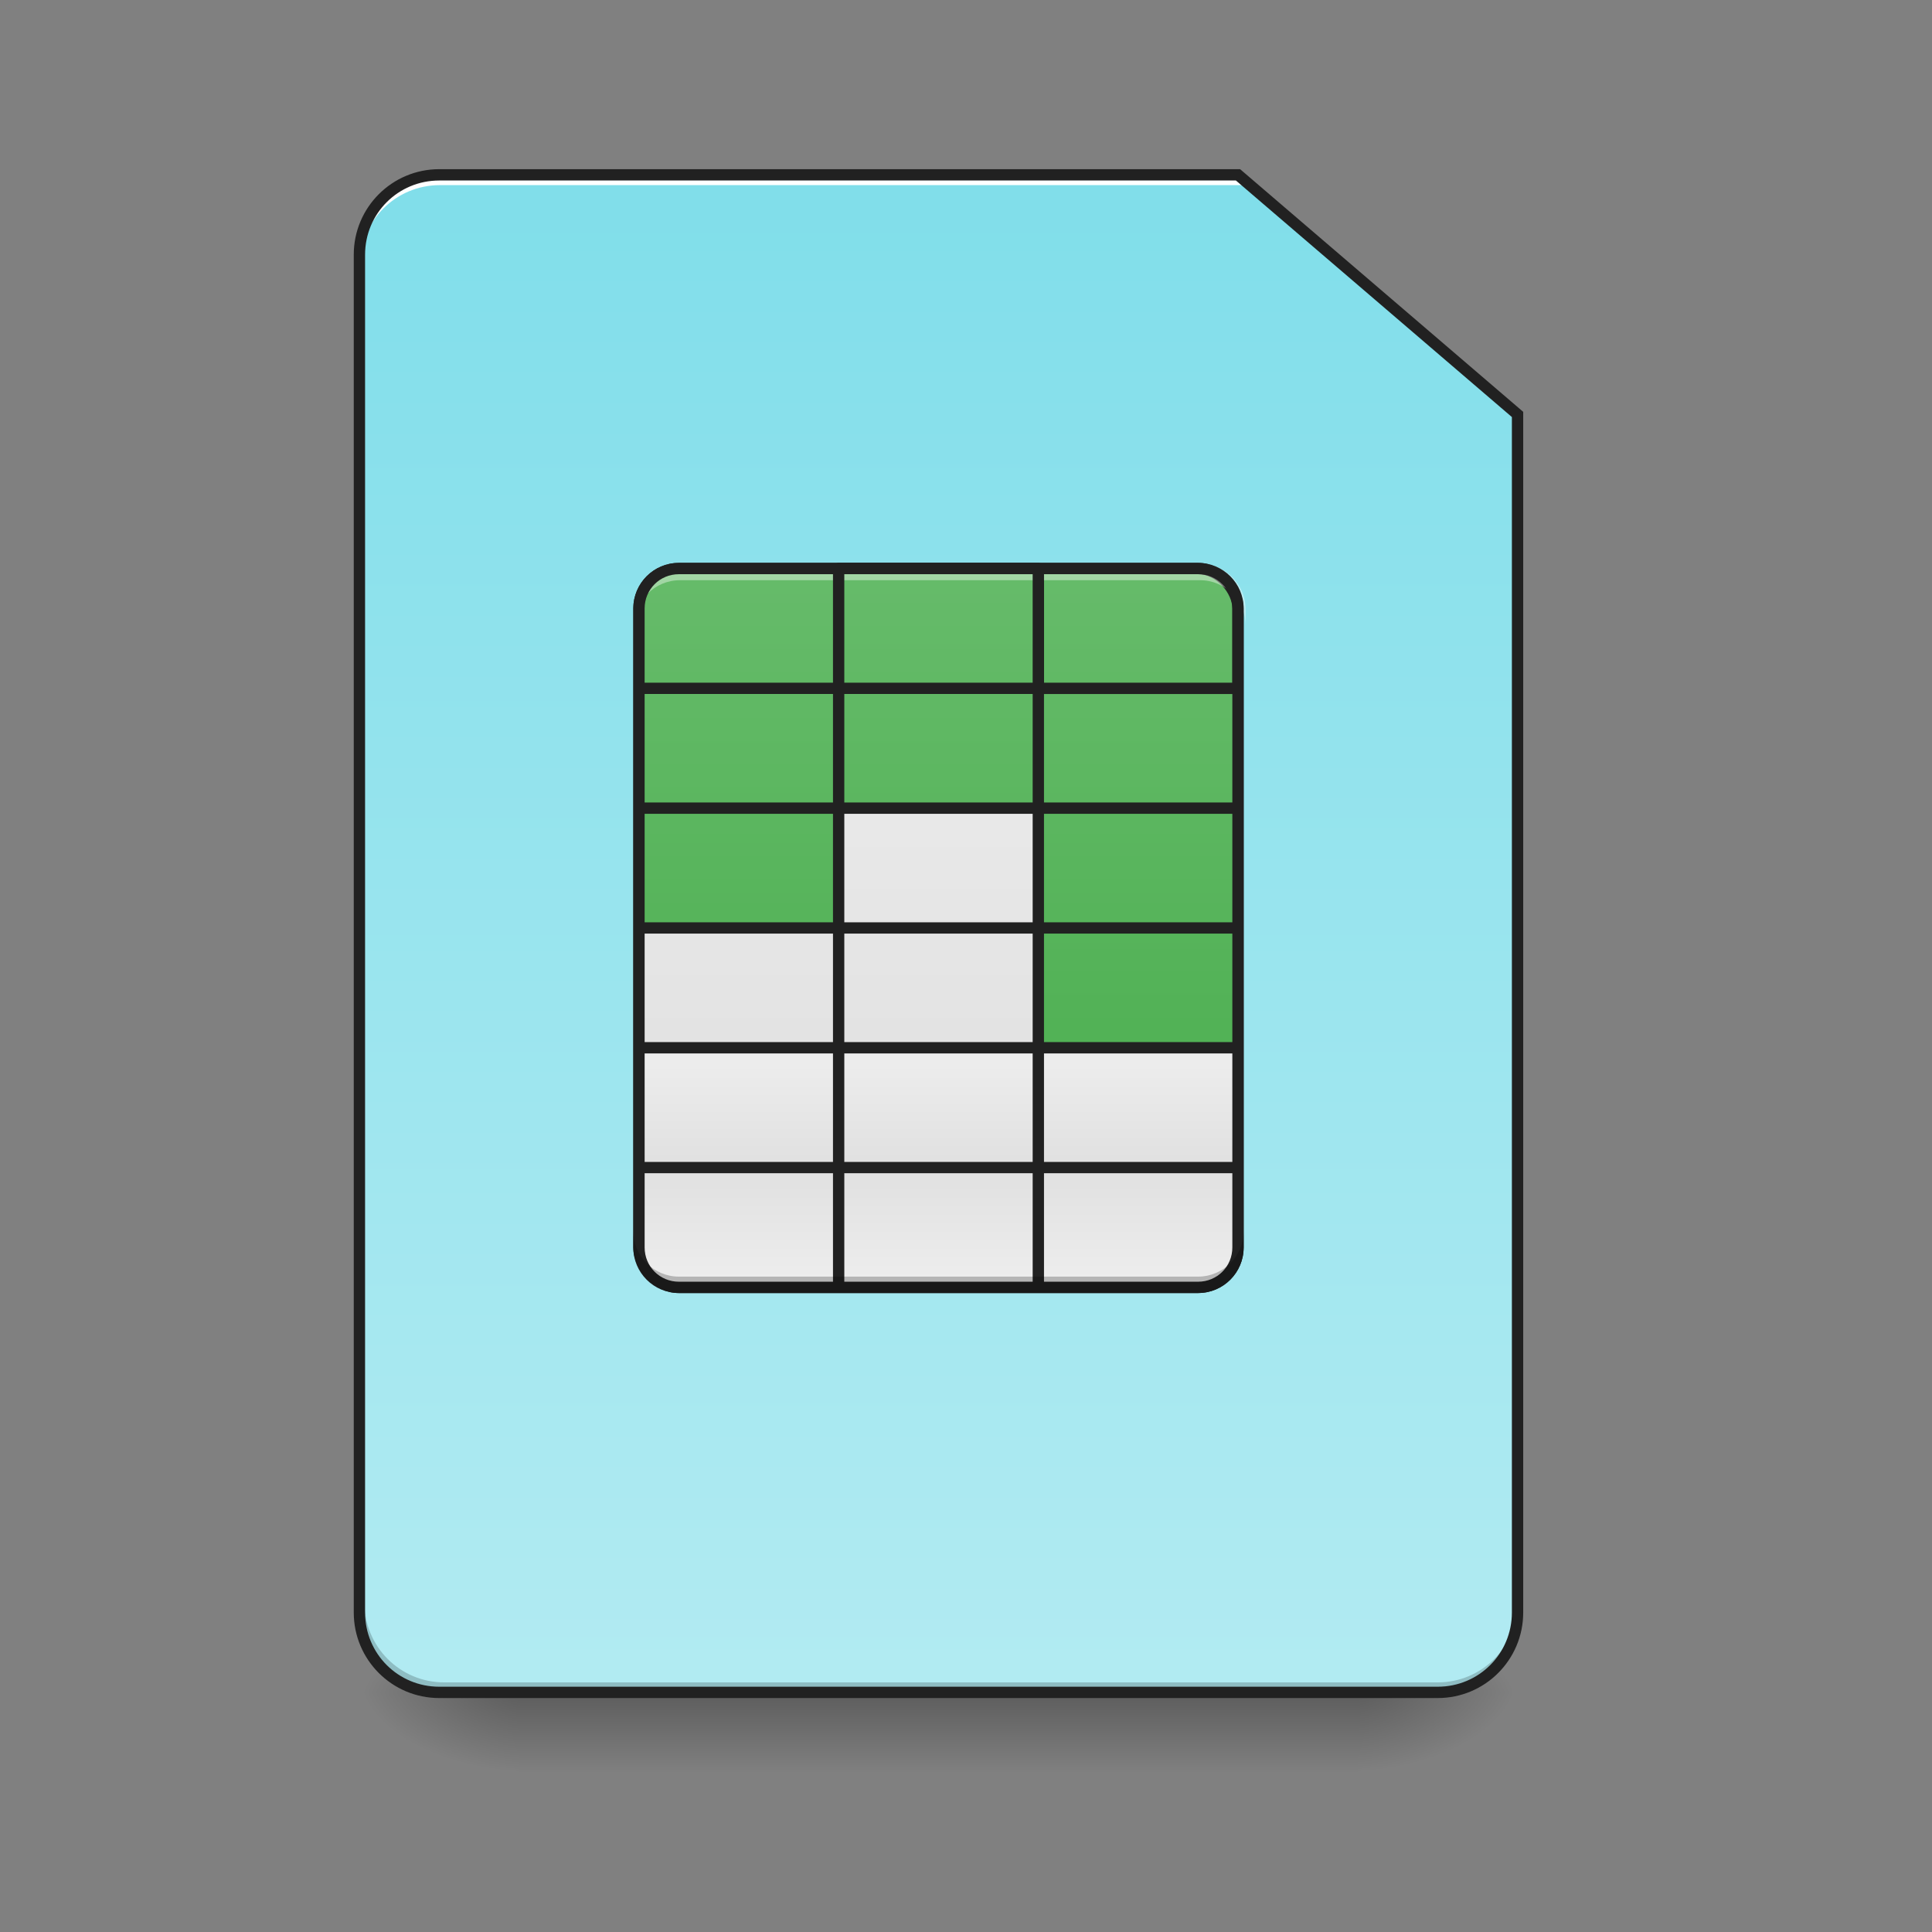 <?xml version="1.0" encoding="UTF-8" standalone="no"?>
<!-- Created with Inkscape (http://www.inkscape.org/) -->

<svg
   xmlns:dc="http://purl.org/dc/elements/1.1/"
   xmlns:cc="http://creativecommons.org/ns#"
   xmlns:rdf="http://www.w3.org/1999/02/22-rdf-syntax-ns#"
   xmlns:svg="http://www.w3.org/2000/svg"
   xmlns="http://www.w3.org/2000/svg"
   xmlns:xlink="http://www.w3.org/1999/xlink"
   xmlns:sodipodi="http://sodipodi.sourceforge.net/DTD/sodipodi-0.dtd"
   xmlns:inkscape="http://www.inkscape.org/namespaces/inkscape"
   width="512mm"
   height="512mm"
   viewBox="0 0 512 512"
   version="1.1"
   id="svg3705"
   inkscape:version="0.92.2 2405546, 2018-03-11"
   sodipodi:docname="application-x-applix-spreadsheet.svg">
  <rect x="0" y="0" width="512" height="512" fill="#808080" stroke="none"/>
  <defs
     id="defs3699">
    <linearGradient
       id="linearGradient874"
       inkscape:collect="always">
      <stop
         id="stop870"
         offset="0"
         style="stop-color:#b2ebf2;stop-opacity:1" />
      <stop
         id="stop872"
         offset="1"
         style="stop-color:#80deea;stop-opacity:1" />
    </linearGradient>
    <linearGradient
       inkscape:collect="always"
       id="linearGradient930">
      <stop
         style="stop-color:#000000;stop-opacity:0.314"
         offset="0"
         id="stop924" />
      <stop
         id="stop926"
         offset="0.222"
         style="stop-color:#000000;stop-opacity:0.275" />
      <stop
         style="stop-color:#000000;stop-opacity:0;"
         offset="1"
         id="stop928" />
    </linearGradient>
    <linearGradient
       inkscape:collect="always"
       id="linearGradient3756-3">
      <stop
         style="stop-color:#000000;stop-opacity:0.275"
         offset="0"
         id="stop3752" />
      <stop
         style="stop-color:#000000;stop-opacity:0;"
         offset="1"
         id="stop3754" />
    </linearGradient>
    <linearGradient
       inkscape:collect="always"
       xlink:href="#linearGradient3756-3"
       id="linearGradient4620"
       gradientUnits="userSpaceOnUse"
       gradientTransform="translate(-963.083,423.333)"
       x1="254"
       y1="233.5"
       x2="254"
       y2="254.667" />
    <radialGradient
       inkscape:collect="always"
       xlink:href="#linearGradient930"
       id="radialGradient4622"
       gradientUnits="userSpaceOnUse"
       gradientTransform="matrix(2.7864596e-6,1.25,-2.25,1.624462e-6,-181.989,-1225.762)"
       cx="450.909"
       cy="189.579"
       fx="450.909"
       fy="189.579"
       r="21.167" />
    <radialGradient
       inkscape:collect="always"
       xlink:href="#linearGradient930"
       id="radialGradient4624"
       gradientUnits="userSpaceOnUse"
       gradientTransform="matrix(2.7864596e-6,1.25,-2.25,1.624462e-6,1246.761,87.905)"
       cx="450.909"
       cy="189.579"
       fx="450.909"
       fy="189.579"
       r="21.167" />
    <radialGradient
       inkscape:collect="always"
       xlink:href="#linearGradient930"
       id="radialGradient4626"
       gradientUnits="userSpaceOnUse"
       gradientTransform="matrix(2.7864596e-6,1.25,-2.25,1.624462e-6,1246.761,-1225.762)"
       cx="450.909"
       cy="189.579"
       fx="450.909"
       fy="189.579"
       r="21.167" />
    <radialGradient
       inkscape:collect="always"
       xlink:href="#linearGradient930"
       id="radialGradient4628"
       gradientUnits="userSpaceOnUse"
       gradientTransform="matrix(2.7864596e-6,1.25,-2.25,1.624462e-6,-181.989,87.905)"
       cx="450.909"
       cy="189.579"
       fx="450.909"
       fy="189.579"
       r="21.167" />
    <linearGradient
       inkscape:collect="always"
       xlink:href="#linearGradient874"
       id="linearGradient868"
       x1="232.833"
       y1="233.5"
       x2="232.833"
       y2="-168.667"
       gradientUnits="userSpaceOnUse"
       gradientTransform="matrix(3.78,0,0,3.78,0,812.598)" />
    <linearGradient
       inkscape:collect="always"
       xlink:href="#linearGradient970-3"
       id="linearGradient1054"
       gradientUnits="userSpaceOnUse"
       gradientTransform="translate(-58.208,125.501)"
       x1="254"
       y1="-31.083"
       x2="254"
       y2="-62.833" />
    <linearGradient
       inkscape:collect="always"
       id="linearGradient970-3">
      <stop
         style="stop-color:#e0e0e0;stop-opacity:1"
         offset="0"
         id="stop966" />
      <stop
         style="stop-color:#eeeeee;stop-opacity:1"
         offset="1"
         id="stop968" />
    </linearGradient>
    <linearGradient
       inkscape:collect="always"
       xlink:href="#linearGradient985"
       id="linearGradient1052"
       gradientUnits="userSpaceOnUse"
       gradientTransform="translate(-5.292,125.501)"
       x1="254"
       y1="-31.083"
       x2="254"
       y2="-62.833" />
    <linearGradient
       inkscape:collect="always"
       id="linearGradient1075">
      <stop
         style="stop-color:#4caf50;stop-opacity:1"
         offset="0"
         id="stop1071" />
      <stop
         style="stop-color:#66bb6a;stop-opacity:1"
         offset="1"
         id="stop1073" />
    </linearGradient>
    <linearGradient
       inkscape:collect="always"
       xlink:href="#linearGradient970-3"
       id="linearGradient1050"
       gradientUnits="userSpaceOnUse"
       gradientTransform="translate(47.625,125.501)"
       x1="254"
       y1="-31.083"
       x2="254"
       y2="-62.833" />
    <linearGradient
       inkscape:collect="always"
       xlink:href="#linearGradient985"
       id="linearGradient1042"
       gradientUnits="userSpaceOnUse"
       gradientTransform="translate(-58.208,93.751)"
       x1="254"
       y1="0.667"
       x2="254"
       y2="-158.083" />
    <linearGradient
       inkscape:collect="always"
       xlink:href="#linearGradient985"
       id="linearGradient1040"
       gradientUnits="userSpaceOnUse"
       gradientTransform="translate(-5.292,93.751)"
       x1="254"
       y1="0.667"
       x2="254"
       y2="-158.083" />
    <linearGradient
       inkscape:collect="always"
       xlink:href="#linearGradient1075"
       id="linearGradient1038"
       gradientUnits="userSpaceOnUse"
       gradientTransform="translate(47.625,93.751)"
       x1="254"
       y1="0.667"
       x2="254"
       y2="-158.083" />
    <linearGradient
       inkscape:collect="always"
       xlink:href="#linearGradient1075"
       id="linearGradient1030"
       gradientUnits="userSpaceOnUse"
       gradientTransform="translate(-58.208,62.001)"
       x1="254"
       y1="32.417"
       x2="254"
       y2="-126.333" />
    <linearGradient
       inkscape:collect="always"
       xlink:href="#linearGradient985"
       id="linearGradient1028"
       gradientUnits="userSpaceOnUse"
       gradientTransform="translate(-5.292,62.001)"
       x1="254"
       y1="32.417"
       x2="254"
       y2="-126.333" />
    <linearGradient
       inkscape:collect="always"
       xlink:href="#linearGradient1075"
       id="linearGradient1026"
       gradientUnits="userSpaceOnUse"
       gradientTransform="translate(47.625,62.001)"
       x1="254"
       y1="32.417"
       x2="254"
       y2="-126.333" />
    <linearGradient
       inkscape:collect="always"
       xlink:href="#linearGradient970-3"
       id="linearGradient1018"
       gradientUnits="userSpaceOnUse"
       gradientTransform="rotate(180,224.896,31.667)"
       x1="254"
       y1="-31.083"
       x2="254"
       y2="-62.833" />
    <linearGradient
       inkscape:collect="always"
       xlink:href="#linearGradient970-3"
       id="linearGradient1016"
       gradientUnits="userSpaceOnUse"
       gradientTransform="translate(-5.292,-63.334)"
       x1="254"
       y1="-31.083"
       x2="254"
       y2="-62.833" />
    <linearGradient
       inkscape:collect="always"
       xlink:href="#linearGradient970-3"
       id="linearGradient1014"
       gradientUnits="userSpaceOnUse"
       gradientTransform="matrix(1,0,0,-1,47.625,63.334)"
       x1="254"
       y1="-31.083"
       x2="254"
       y2="-62.833" />
    <linearGradient
       gradientUnits="userSpaceOnUse"
       y2="-40.128"
       x2="258.231"
       y1="-40.128"
       x1="217.242"
       gradientTransform="matrix(1.291,0,0,0.775,-5.292,-1.499)"
       inkscape:collect="always"
       id="linearGradient985">
      <stop
         style="stop-color:#e0e0e0;stop-opacity:1"
         offset="0"
         id="stop981" />
      <stop
         style="stop-color:#eeeeee;stop-opacity:1"
         offset="1"
         id="stop983" />
    </linearGradient>
    <linearGradient
       inkscape:collect="always"
       xlink:href="#linearGradient1075"
       id="linearGradient1006"
       gradientUnits="userSpaceOnUse"
       gradientTransform="matrix(-1,0,0,1,449.792,-1.499)"
       x1="254"
       y1="95.917"
       x2="254"
       y2="-62.833" />
    <linearGradient
       inkscape:collect="always"
       xlink:href="#linearGradient1075"
       id="linearGradient997"
       gradientUnits="userSpaceOnUse"
       gradientTransform="translate(-5.292,-1.499)"
       x1="254"
       y1="95.917"
       x2="254"
       y2="-62.833" />
    <linearGradient
       inkscape:collect="always"
       xlink:href="#linearGradient1075"
       id="linearGradient993"
       gradientUnits="userSpaceOnUse"
       gradientTransform="translate(-58.208,30.251)"
       x1="254"
       y1="64.167"
       x2="254"
       y2="-94.583" />
    <linearGradient
       inkscape:collect="always"
       xlink:href="#linearGradient1075"
       id="linearGradient989"
       gradientUnits="userSpaceOnUse"
       gradientTransform="translate(-5.292,30.251)"
       x1="254"
       y1="64.167"
       x2="254"
       y2="-94.583" />
    <linearGradient
       inkscape:collect="always"
       xlink:href="#linearGradient1075"
       id="linearGradient1017"
       gradientUnits="userSpaceOnUse"
       gradientTransform="translate(52.917,31.75)"
       x1="254"
       y1="64.167"
       x2="254"
       y2="-94.583" />
    <linearGradient
       gradientTransform="translate(-5.292,-1.499)"
       inkscape:collect="always"
       xlink:href="#linearGradient1075"
       id="linearGradient951"
       x1="254"
       y1="-31.083"
       x2="254"
       y2="-62.833"
       gradientUnits="userSpaceOnUse" />
    <linearGradient
       inkscape:collect="always"
       xlink:href="#linearGradient1075"
       id="linearGradient1001"
       gradientUnits="userSpaceOnUse"
       gradientTransform="translate(47.625,-1.499)"
       x1="254"
       y1="95.917"
       x2="254"
       y2="-62.833" />
    <linearGradient
       inkscape:collect="always"
       xlink:href="#linearGradient1075"
       id="linearGradient1113"
       gradientUnits="userSpaceOnUse"
       gradientTransform="translate(47.625,30.251)"
       x1="254"
       y1="64.167"
       x2="254"
       y2="-94.583" />
  </defs>
  <sodipodi:namedview
     id="base"
     pagecolor="#ffffff"
     bordercolor="#666666"
     borderopacity="1.0"
     inkscape:pageopacity="0.0"
     inkscape:pageshadow="2"
     inkscape:zoom="0.53740115"
     inkscape:cx="1103.6157"
     inkscape:cy="1123.827"
     inkscape:document-units="mm"
     inkscape:current-layer="layer1"
     showgrid="true"
     showguides="true"
     inkscape:guide-bbox="true"
     inkscape:window-width="1920"
     inkscape:window-height="1026"
     inkscape:window-x="0"
     inkscape:window-y="29"
     inkscape:window-maximized="1"
     inkscape:measure-start="0,0"
     inkscape:measure-end="0,0">
    <inkscape:grid
       type="xygrid"
       id="grid3707" />
    <sodipodi:guide
       position="603.25,486.833"
       orientation="0,1"
       id="guide3711"
       inkscape:locked="false" />
    <sodipodi:guide
       position="486.833,370.417"
       orientation="-1,-1.3113658e-08"
       id="guide3713"
       inkscape:locked="false" />
    <sodipodi:guide
       position="-158.75,21.167"
       orientation="0,1"
       id="guide3715"
       inkscape:locked="false" />
    <sodipodi:guide
       position="248.708,301.625"
       orientation="1,0"
       id="guide3717"
       inkscape:locked="false" />
    <sodipodi:guide
       position="269.875,269.875"
       orientation="0,1"
       id="guide3719"
       inkscape:locked="false" />
    <sodipodi:guide
       position="465.667,63.5"
       orientation="0,1"
       id="guide3742"
       inkscape:locked="false" />
    <sodipodi:guide
       position="296.333,402.167"
       orientation="4.2706773e-08,-1"
       id="guide3744"
       inkscape:locked="false" />
    <sodipodi:guide
       position="529.167,465.667"
       orientation="0,1"
       id="guide3748"
       inkscape:locked="false" />
    <sodipodi:guide
       position="444.5,349.25"
       orientation="0,1"
       id="guide888"
       inkscape:locked="false" />
    <sodipodi:guide
       position="301.625,190.5"
       orientation="0,1"
       id="guide890"
       inkscape:locked="false" />
    <sodipodi:guide
       position="179.917,328.083"
       orientation="1,0"
       id="guide976"
       inkscape:locked="false" />
    <sodipodi:guide
       position="328.083,264.583"
       orientation="1,0"
       id="guide978"
       inkscape:locked="false" />
  </sodipodi:namedview>
  <g
     inkscape:label="Layer 1"
     inkscape:groupmode="layer"
     id="layer1"
     transform="translate(0,215)">
    <g
       id="g4618"
       transform="translate(963.083,-423.333)">
      <rect
         style="fill:url(#linearGradient4620);fill-opacity:1;stroke-width:0.265"
         ry="0"
         y="656.833"
         x="-825.5"
         height="21.167"
         width="222.25"
         id="rect4608" />
      <rect
         y="-656.833"
         x="-603.25"
         height="21.167"
         width="42.333"
         id="rect4610"
         style="fill:url(#radialGradient4622);fill-opacity:1;stroke-width:0.187"
         transform="scale(1,-1)" />
      <rect
         y="656.833"
         x="825.5"
         height="21.167"
         width="42.333"
         id="rect4612"
         style="fill:url(#radialGradient4624);fill-opacity:1;stroke-width:0.187"
         transform="scale(-1,1)" />
      <rect
         transform="scale(-1)"
         style="fill:url(#radialGradient4626);fill-opacity:1;stroke-width:0.187"
         id="rect4614"
         width="42.333"
         height="21.167"
         x="825.5"
         y="-656.833" />
      <rect
         style="fill:url(#radialGradient4628);fill-opacity:1;stroke-width:0.187"
         id="rect4616"
         width="42.333"
         height="21.167"
         x="-603.25"
         y="656.833" />
    </g>
    <path
       style="opacity:1;fill:url(#linearGradient868);fill-opacity:1;stroke:none;stroke-width:45.354;stroke-linecap:round;stroke-miterlimit:4;stroke-dasharray:none;stroke-opacity:0.196"
       d="m 440,175.117 c -44.32,0 -80,35.68 -80,80 V 1615.117 c 0,44.32 35.68,80 80,80 h 1000 c 44.32,0 80,-35.68 80,-80 V 415.117 l -280,-240 z"
       id="rect860"
       inkscape:connector-curvature="0"
       sodipodi:nodetypes="ssssssccs"
       transform="matrix(0.265,0,0,0.265,0,-215)" />
    <path
       inkscape:connector-curvature="0"
       id="path910"
       d="m 117.74,233.5 c -11.726,0 -21.167,-9.44 -21.167,-21.167 v -2.646 c 0,11.726 9.44,21.167 21.167,21.167 l 263.26,0 c 11.726,0 21.167,-9.44 21.167,-21.167 v 2.646 c 0,11.726 -9.44,21.167 -21.167,21.167 z"
       style="opacity:1;fill:#000000;fill-opacity:0.196;stroke:none;stroke-width:2;stroke-miterlimit:4;stroke-dasharray:none;stroke-opacity:1"
       sodipodi:nodetypes="sscsscsss" />
    <path
       style="opacity:1;fill:#ffffff;fill-opacity:1;stroke:none;stroke-width:7.559;stroke-miterlimit:4;stroke-dasharray:none;stroke-opacity:1"
       d="M 440 175.117 C 395.68 175.117 360 210.797 360 255.117 L 360 265.117 C 360 220.797 395.68 185.117 440 185.117 L 1130 185.117 L 1135 185.117 L 1245 185.117 L 1245 175.117 L 1135 175.117 L 1130 175.117 L 440 175.117 z "
       transform="matrix(0.265,0,0,0.265,0,-215)"
       id="path961" />
    <path
       style="color:#000000;font-style:normal;font-variant:normal;font-weight:normal;font-stretch:normal;font-size:medium;line-height:normal;font-family:sans-serif;font-variant-ligatures:normal;font-variant-position:normal;font-variant-caps:normal;font-variant-numeric:normal;font-variant-alternates:normal;font-feature-settings:normal;text-indent:0;text-align:start;text-decoration:none;text-decoration-line:none;text-decoration-style:solid;text-decoration-color:#000000;letter-spacing:normal;word-spacing:normal;text-transform:none;writing-mode:lr-tb;direction:ltr;text-orientation:mixed;dominant-baseline:auto;baseline-shift:baseline;text-anchor:start;white-space:normal;shape-padding:0;clip-rule:nonzero;display:inline;overflow:visible;visibility:visible;opacity:1;isolation:auto;mix-blend-mode:normal;color-interpolation:sRGB;color-interpolation-filters:linearRGB;solid-color:#000000;solid-opacity:1;vector-effect:none;fill:#212121;fill-opacity:1;fill-rule:nonzero;stroke:none;stroke-width:3;stroke-linecap:round;stroke-linejoin:miter;stroke-miterlimit:4;stroke-dasharray:none;stroke-dashoffset:0;stroke-opacity:1;color-rendering:auto;image-rendering:auto;shape-rendering:auto;text-rendering:auto;enable-background:accumulate"
       d="m 116.417,-170.167 c -12.531,0 -22.667,10.135 -22.667,22.667 v 359.833 c 0,12.531 10.135,22.667 22.667,22.667 H 381 c 12.531,0 22.667,-10.135 22.667,-22.667 v -318.19 l -75.028,-64.31 z m 0,3 h 211.112 l 73.138,62.69 v 316.81 c 0,10.921 -8.745,19.666 -19.666,19.666 H 116.417 c -10.921,0 -19.667,-8.745 -19.667,-19.666 v -359.833 c 0,-10.921 8.745,-19.666 19.667,-19.666 z"
       id="path881"
       inkscape:connector-curvature="0" />
    <path
       inkscape:connector-curvature="0"
       style="opacity:1;vector-effect:none;fill:url(#linearGradient1001);fill-opacity:1.0;stroke:none;stroke-width:3;stroke-linecap:round;stroke-linejoin:round;stroke-miterlimit:4;stroke-dasharray:none;stroke-dashoffset:0;stroke-opacity:1;paint-order:normal"
       d="m 275.167,-64.333 v 31.75 h 52.917 v -21.167 c 0,-5.863 -4.72,-10.583 -10.583,-10.583 z"
       id="rect999" />
    <rect
       style="opacity:1;vector-effect:none;fill:none;fill-opacity:1;stroke:#212121;stroke-width:3;stroke-linecap:round;stroke-linejoin:round;stroke-miterlimit:4;stroke-dasharray:none;stroke-dashoffset:0;stroke-opacity:1;paint-order:normal"
       id="rect860-3"
       width="158.75"
       height="190.5"
       x="169.333"
       y="-64.333"
       rx="10.583"
       ry="10.583" />
    <rect
       ry="0"
       rx="0"
       y="-64.333"
       x="222.25"
       height="31.75"
       width="52.917"
       id="rect868"
       style="opacity:1;vector-effect:none;fill:url(#linearGradient951);fill-opacity:1;stroke:#212121;stroke-width:3;stroke-linecap:round;stroke-linejoin:round;stroke-miterlimit:4;stroke-dasharray:none;stroke-dashoffset:0;stroke-opacity:1;paint-order:normal" />
    <rect
       ry="0"
       rx="0"
       y="-32.583"
       x="275.167"
       height="31.75"
       width="52.917"
       id="rect983"
       style="opacity:1;vector-effect:none;fill:url(#linearGradient985);fill-opacity:1;stroke:none;stroke-width:3;stroke-linecap:round;stroke-linejoin:round;stroke-miterlimit:4;stroke-dasharray:none;stroke-dashoffset:0;stroke-opacity:1;paint-order:normal" />
    <rect
       style="opacity:1;vector-effect:none;fill:url(#linearGradient1113);fill-opacity:1.0;stroke:none;stroke-width:3;stroke-linecap:round;stroke-linejoin:round;stroke-miterlimit:4;stroke-dasharray:none;stroke-dashoffset:0;stroke-opacity:1;paint-order:normal"
       id="rect1111"
       width="52.917"
       height="31.75"
       x="275.167"
       y="-32.583"
       rx="0"
       ry="0" />
    <rect
       style="opacity:1;vector-effect:none;fill:url(#linearGradient989);fill-opacity:1.0;stroke:none;stroke-width:3;stroke-linecap:round;stroke-linejoin:round;stroke-miterlimit:4;stroke-dasharray:none;stroke-dashoffset:0;stroke-opacity:1;paint-order:normal"
       id="rect987"
       width="52.917"
       height="31.75"
       x="222.25"
       y="-32.583"
       rx="0"
       ry="0" />
    <rect
       ry="0"
       rx="0"
       y="-32.583"
       x="169.333"
       height="31.75"
       width="52.917"
       id="rect991"
       style="opacity:1;vector-effect:none;fill:url(#linearGradient993);fill-opacity:1.0;stroke:none;stroke-width:3;stroke-linecap:round;stroke-linejoin:round;stroke-miterlimit:4;stroke-dasharray:none;stroke-dashoffset:0;stroke-opacity:1;paint-order:normal" />
    <rect
       ry="0"
       rx="0"
       y="-64.333"
       x="222.25"
       height="31.75"
       width="52.917"
       id="rect995"
       style="opacity:1;vector-effect:none;fill:url(#linearGradient997);fill-opacity:1.0;stroke:none;stroke-width:3;stroke-linecap:round;stroke-linejoin:round;stroke-miterlimit:4;stroke-dasharray:none;stroke-dashoffset:0;stroke-opacity:1;paint-order:normal" />
    <path
       id="path1004"
       d="m 222.25,-64.333 v 31.75 h -52.917 v -21.167 c 0,-5.863 4.72,-10.583 10.583,-10.583 z"
       style="opacity:1;vector-effect:none;fill:url(#linearGradient1006);fill-opacity:1.0;stroke:none;stroke-width:3;stroke-linecap:round;stroke-linejoin:round;stroke-miterlimit:4;stroke-dasharray:none;stroke-dashoffset:0;stroke-opacity:1;paint-order:normal"
       inkscape:connector-curvature="0" />
    <path
       id="path1008"
       d="M 275.167,126.167 V 94.417 h 52.917 v 21.167 c 0,5.863 -4.72,10.583 -10.583,10.583 z"
       style="opacity:1;vector-effect:none;fill:url(#linearGradient1014);fill-opacity:1;stroke:none;stroke-width:3;stroke-linecap:round;stroke-linejoin:round;stroke-miterlimit:4;stroke-dasharray:none;stroke-dashoffset:0;stroke-opacity:1;paint-order:normal"
       inkscape:connector-curvature="0" />
    <rect
       style="opacity:1;vector-effect:none;fill:url(#linearGradient1016);fill-opacity:1;stroke:none;stroke-width:3;stroke-linecap:round;stroke-linejoin:round;stroke-miterlimit:4;stroke-dasharray:none;stroke-dashoffset:0;stroke-opacity:1;paint-order:normal"
       id="rect1010"
       width="52.917"
       height="31.75"
       x="222.25"
       y="-126.167"
       rx="0"
       ry="0"
       transform="scale(1,-1)" />
    <path
       inkscape:connector-curvature="0"
       style="opacity:1;vector-effect:none;fill:url(#linearGradient1018);fill-opacity:1;stroke:none;stroke-width:3;stroke-linecap:round;stroke-linejoin:round;stroke-miterlimit:4;stroke-dasharray:none;stroke-dashoffset:0;stroke-opacity:1;paint-order:normal"
       d="M 222.25,126.167 V 94.417 h -52.917 v 21.167 c 0,5.863 4.72,10.583 10.583,10.583 z"
       id="path1012" />
    <rect
       style="opacity:1;vector-effect:none;fill:url(#linearGradient1026);fill-opacity:1.0;stroke:none;stroke-width:3;stroke-linecap:round;stroke-linejoin:round;stroke-miterlimit:4;stroke-dasharray:none;stroke-dashoffset:0;stroke-opacity:1;paint-order:normal"
       id="rect1020"
       width="52.917"
       height="31.75"
       x="275.167"
       y="-0.833"
       rx="0"
       ry="0" />
    <rect
       ry="0"
       rx="0"
       y="-0.833"
       x="222.25"
       height="31.75"
       width="52.917"
       id="rect1022"
       style="opacity:1;vector-effect:none;fill:url(#linearGradient1028);fill-opacity:1.0;stroke:none;stroke-width:3;stroke-linecap:round;stroke-linejoin:round;stroke-miterlimit:4;stroke-dasharray:none;stroke-dashoffset:0;stroke-opacity:1;paint-order:normal" />
    <rect
       style="opacity:1;vector-effect:none;fill:url(#linearGradient1030);fill-opacity:1.0;stroke:none;stroke-width:3;stroke-linecap:round;stroke-linejoin:round;stroke-miterlimit:4;stroke-dasharray:none;stroke-dashoffset:0;stroke-opacity:1;paint-order:normal"
       id="rect1024"
       width="52.917"
       height="31.75"
       x="169.333"
       y="-0.833"
       rx="0"
       ry="0" />
    <rect
       ry="0"
       rx="0"
       y="30.917"
       x="275.167"
       height="31.75"
       width="52.917"
       id="rect1032"
       style="opacity:1;vector-effect:none;fill:url(#linearGradient1038);fill-opacity:1.0;stroke:none;stroke-width:3;stroke-linecap:round;stroke-linejoin:round;stroke-miterlimit:4;stroke-dasharray:none;stroke-dashoffset:0;stroke-opacity:1;paint-order:normal" />
    <rect
       style="opacity:1;vector-effect:none;fill:url(#linearGradient1040);fill-opacity:1.0;stroke:none;stroke-width:3;stroke-linecap:round;stroke-linejoin:round;stroke-miterlimit:4;stroke-dasharray:none;stroke-dashoffset:0;stroke-opacity:1;paint-order:normal"
       id="rect1034"
       width="52.917"
       height="31.75"
       x="222.25"
       y="30.917"
       rx="0"
       ry="0" />
    <rect
       ry="0"
       rx="0"
       y="30.917"
       x="169.333"
       height="31.75"
       width="52.917"
       id="rect1036"
       style="opacity:1;vector-effect:none;fill:url(#linearGradient1042);fill-opacity:1.0;stroke:none;stroke-width:3;stroke-linecap:round;stroke-linejoin:round;stroke-miterlimit:4;stroke-dasharray:none;stroke-dashoffset:0;stroke-opacity:1;paint-order:normal" />
    <rect
       style="opacity:1;vector-effect:none;fill:url(#linearGradient1050);fill-opacity:1;stroke:none;stroke-width:3;stroke-linecap:round;stroke-linejoin:round;stroke-miterlimit:4;stroke-dasharray:none;stroke-dashoffset:0;stroke-opacity:1;paint-order:normal"
       id="rect1044"
       width="52.917"
       height="31.75"
       x="275.167"
       y="62.667"
       rx="0"
       ry="0" />
    <rect
       ry="0"
       rx="0"
       y="62.667"
       x="222.25"
       height="31.75"
       width="52.917"
       id="rect1046"
       style="opacity:1;vector-effect:none;fill:url(#linearGradient1052);fill-opacity:1.0;stroke:none;stroke-width:3;stroke-linecap:round;stroke-linejoin:round;stroke-miterlimit:4;stroke-dasharray:none;stroke-dashoffset:0;stroke-opacity:1;paint-order:normal" />
    <rect
       style="opacity:1;vector-effect:none;fill:url(#linearGradient1054);fill-opacity:1;stroke:none;stroke-width:3;stroke-linecap:round;stroke-linejoin:round;stroke-miterlimit:4;stroke-dasharray:none;stroke-dashoffset:0;stroke-opacity:1;paint-order:normal"
       id="rect1048"
       width="52.917"
       height="31.75"
       x="169.333"
       y="62.667"
       rx="0"
       ry="0" />
    <path
       style="opacity:1;vector-effect:none;fill:#ffffff;fill-opacity:0.392;stroke:none;stroke-width:11.339;stroke-linecap:round;stroke-linejoin:round;stroke-miterlimit:4;stroke-dasharray:none;stroke-dashoffset:0;stroke-opacity:1;paint-order:normal"
       d="M 680.002 563.779 C 654.799 563.779 634.33 584.246 634.33 609.449 L 634.33 625.896 C 634.33 600.694 654.799 580.227 680.002 580.227 L 840 580.227 L 1040.002 580.227 L 1200 580.227 C 1225.203 580.227 1245.67 600.694 1245.67 625.896 L 1245.67 609.449 C 1245.67 584.246 1225.203 563.779 1200 563.779 L 1040.002 563.779 L 840 563.779 L 680.002 563.779 z "
       transform="matrix(0.265,0,0,0.265,0,-215)"
       id="path1098" />
    <path
       inkscape:connector-curvature="0"
       style="color:#000000;font-style:normal;font-variant:normal;font-weight:normal;font-stretch:normal;font-size:medium;line-height:normal;font-family:sans-serif;font-variant-ligatures:normal;font-variant-position:normal;font-variant-caps:normal;font-variant-numeric:normal;font-variant-alternates:normal;font-feature-settings:normal;text-indent:0;text-align:start;text-decoration:none;text-decoration-line:none;text-decoration-style:solid;text-decoration-color:#000000;letter-spacing:normal;word-spacing:normal;text-transform:none;writing-mode:lr-tb;direction:ltr;text-orientation:mixed;dominant-baseline:auto;baseline-shift:baseline;text-anchor:start;white-space:normal;shape-padding:0;clip-rule:nonzero;display:inline;overflow:visible;visibility:visible;opacity:1;isolation:auto;mix-blend-mode:normal;color-interpolation:sRGB;color-interpolation-filters:linearRGB;solid-color:#000000;solid-opacity:1;vector-effect:none;fill:#212121;fill-opacity:1;fill-rule:nonzero;stroke:none;stroke-width:3;stroke-linecap:round;stroke-linejoin:round;stroke-miterlimit:4;stroke-dasharray:none;stroke-dashoffset:0;stroke-opacity:1;paint-order:normal;color-rendering:auto;image-rendering:auto;shape-rendering:auto;text-rendering:auto;enable-background:accumulate"
       d="m 179.917,-65.833 c -6.668,0 -12.084,5.415 -12.084,12.084 v 21.166 31.75 31.75 31.75 31.75 21.168 c 0,6.668 5.416,12.082 12.084,12.082 h 42.332 52.918 42.332 c 6.668,0 12.084,-5.414 12.084,-12.082 v -21.168 -31.75 -31.75 -31.75 -31.749 -5.3e-4 -21.166 c 0,-6.668 -5.415,-12.084 -12.084,-12.084 h -42.333 v 0 h -52.917 z m 0,3 h 40.832 v 28.75 h -49.916 v -19.666 c 0,-5.058 4.026,-9.084 9.084,-9.084 z m 43.832,0 h 49.917 v 28.75 h -49.917 z m 52.918,5.3e-4 H 317.5 c 5.058,0 9.083,4.025 9.083,9.083 v 19.666 h -49.916 z m -105.834,31.749 h 49.916 v 28.75 h -49.916 z m 52.916,0 h 49.918 v 28.75 h -49.918 z m 52.918,5.3e-4 h 49.916 V -2.333 H 276.667 Z M 170.834,0.667 h 49.916 V 29.417 h -49.916 z m 52.916,0 h 49.918 V 29.417 h -49.918 z m 52.918,0 h 49.916 V 29.417 H 276.667 Z M 170.834,32.417 h 49.916 v 28.75 h -49.916 z m 52.916,0 h 49.918 v 28.75 h -49.918 z m 52.918,0 h 49.916 V 61.167 H 276.667 Z M 170.834,64.167 h 49.916 v 28.75 h -49.916 z m 52.916,0 h 49.918 v 28.75 h -49.918 z m 52.918,0 h 49.916 v 28.75 h -49.916 z m -105.834,31.75 h 49.916 v 28.75 h -40.832 c -5.058,0 -9.084,-4.024 -9.084,-9.082 z m 52.916,0 h 49.918 v 28.75 h -49.918 z m 52.918,0 h 49.916 v 19.668 c 0,5.058 -4.026,9.082 -9.084,9.082 h -40.832 z"
       id="path1056" />
    <path
       id="path1103"
       d="m 179.917,127.667 c -6.668,0 -12.084,-5.415 -12.084,-12.084 v -4.352 c 0,6.668 5.416,12.084 12.084,12.084 H 222.25 275.167 317.5 c 6.668,0 12.083,-5.415 12.083,-12.084 v 4.352 c 0,6.668 -5.415,12.084 -12.083,12.084 H 275.167 222.25 Z"
       style="opacity:1;vector-effect:none;fill:#000000;fill-opacity:0.235;stroke:none;stroke-width:3;stroke-linecap:round;stroke-linejoin:round;stroke-miterlimit:4;stroke-dasharray:none;stroke-dashoffset:0;stroke-opacity:1;paint-order:normal"
       inkscape:connector-curvature="0" />
  </g>
</svg>
